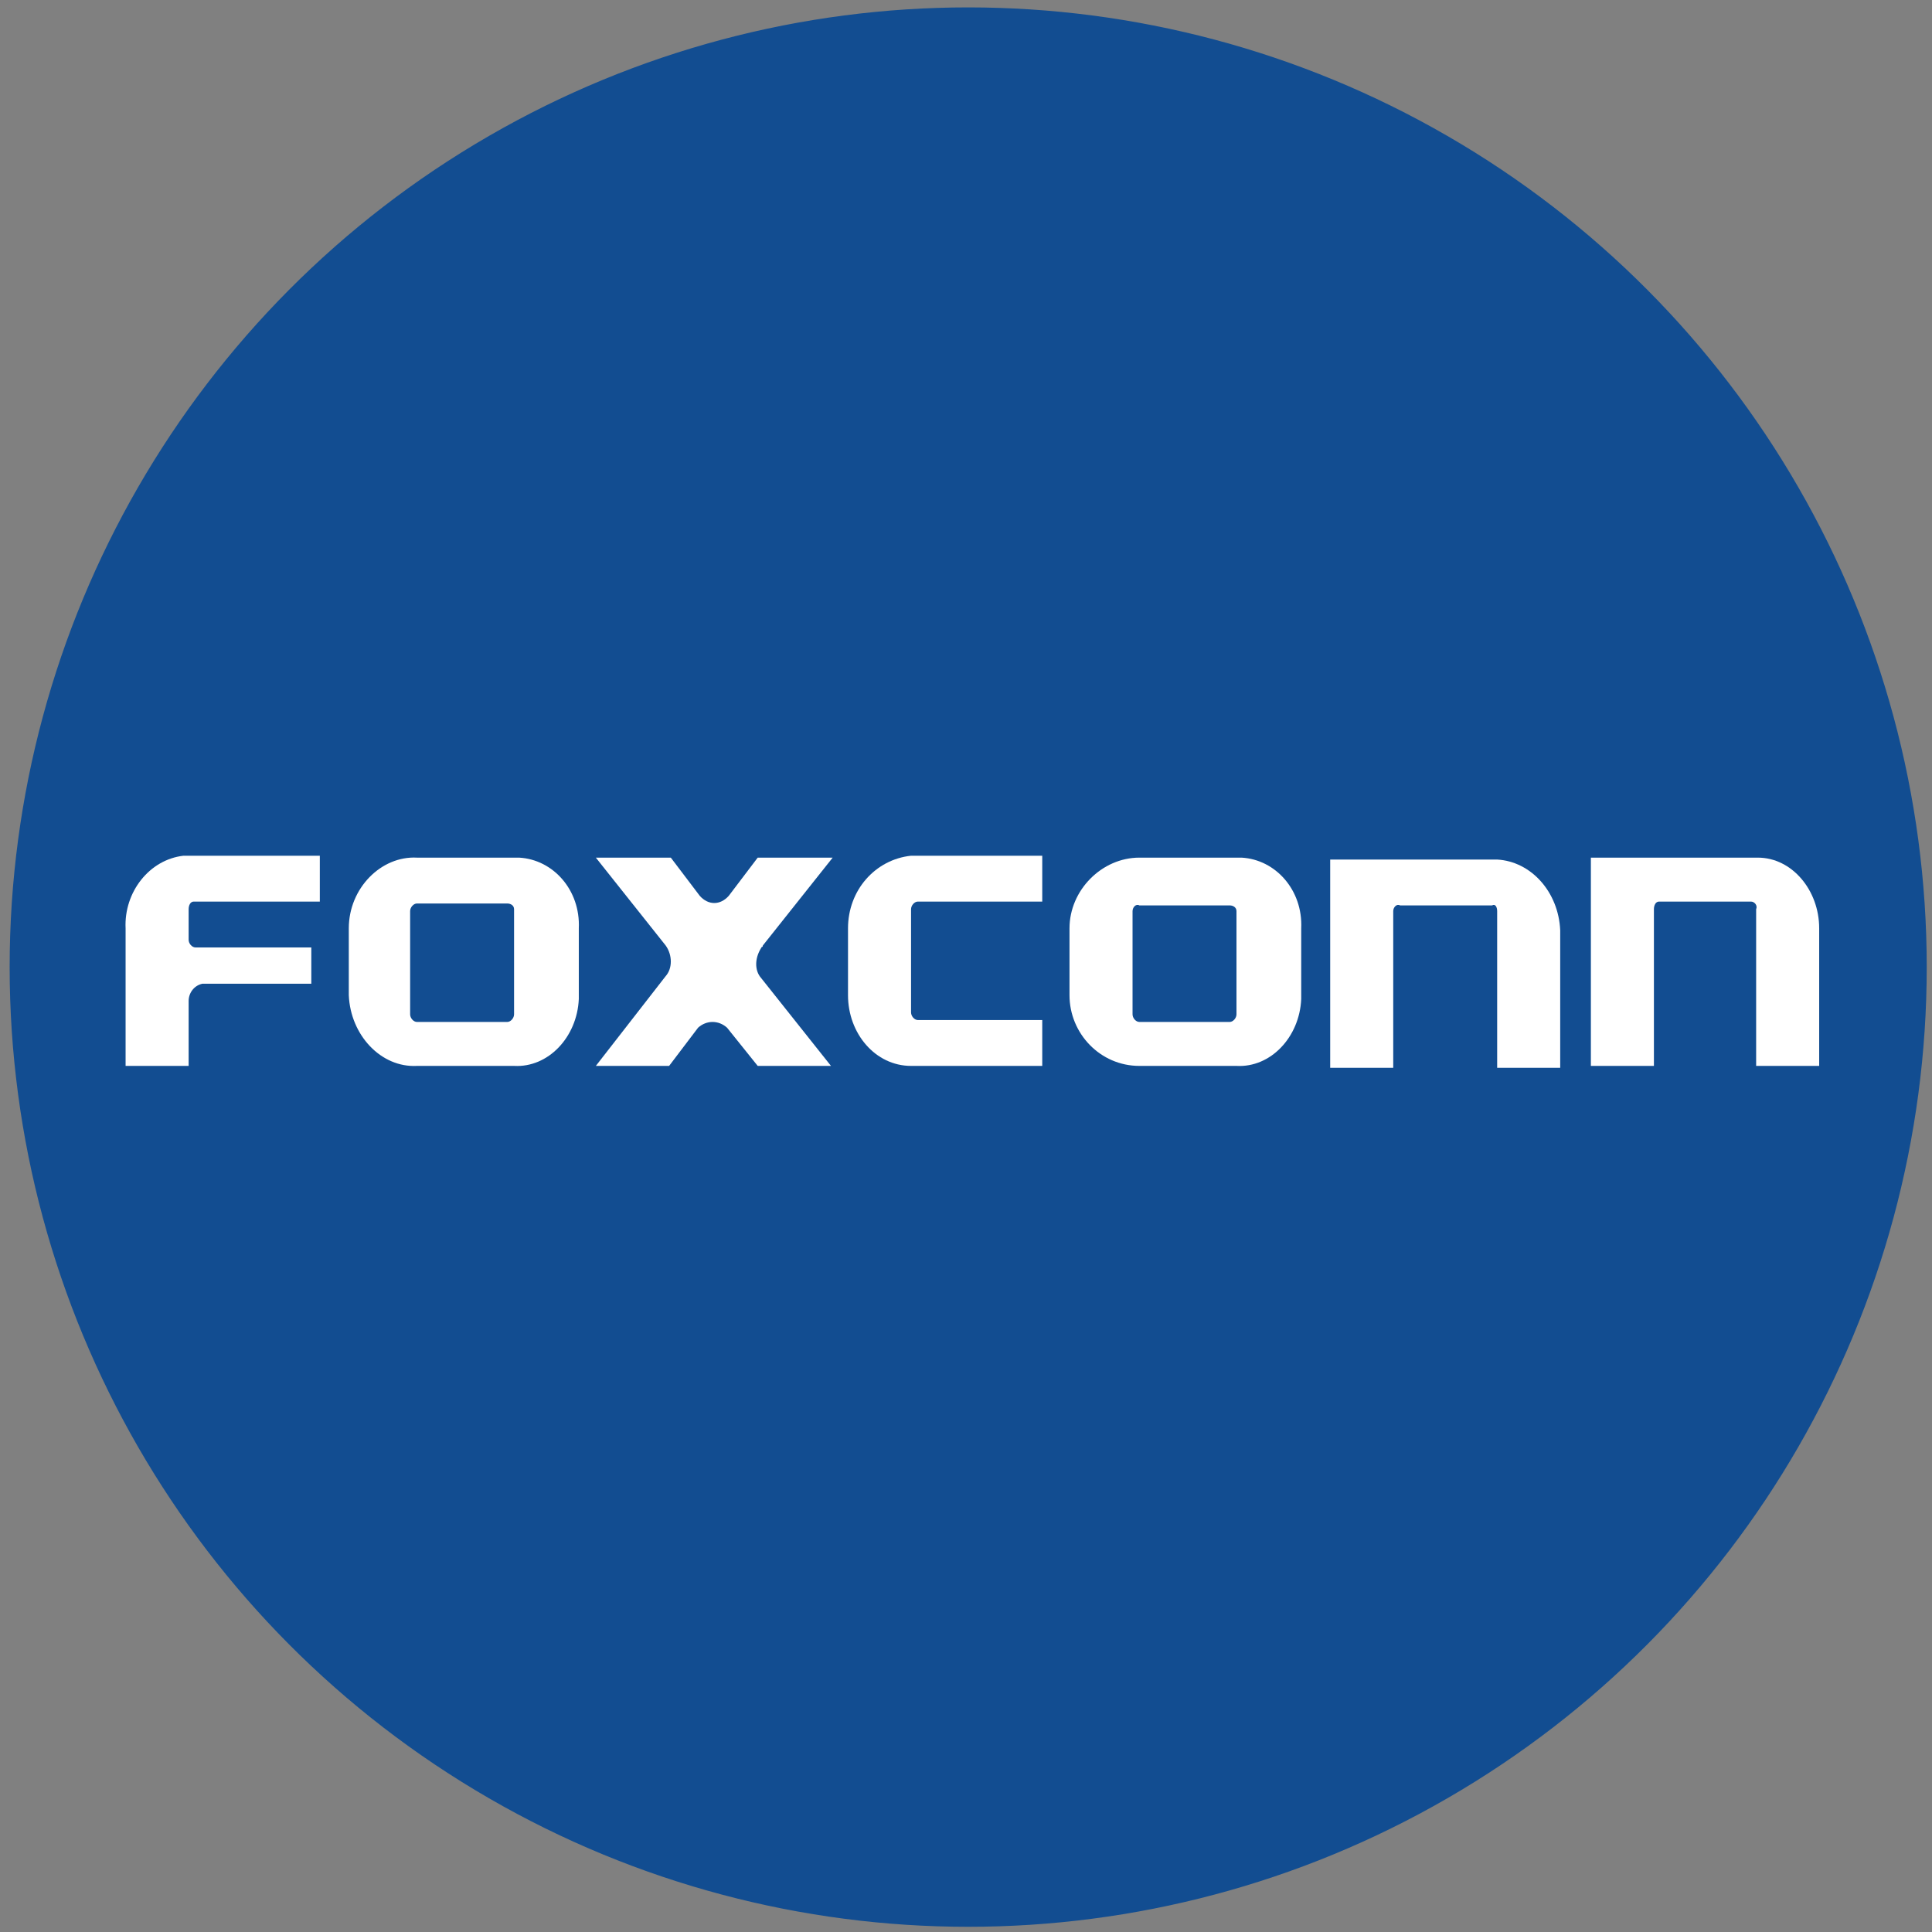 <?xml version="1.0" ?>
<svg xmlns="http://www.w3.org/2000/svg" baseProfile="tiny-ps" viewBox="0 0 31.75 31.75">
	<rect x="0" y="0" width="31.75" height="31.75" fill="#808080" stroke="none"/>
	<g>
		<ellipse cx="15.911" cy="15.893" rx="15.622" ry="15.641" fill="#124d91" stroke="#124d91" stroke-width=".261"/>
		<g transform="matrix(.28 0 0 .314 -14.288 7.877)" fill="#fff">
			<path class="st0" d="m154.2 19.8h-9.8v10.9h3.7v-8.2c0-0.2 0.1-0.4 0.3-0.4h5.4c0.2 0 0.4 0.2 0.3 0.4v8.2h3.7v-7.2c0-2-1.6-3.7-3.6-3.7z"/>
			<path class="st0" d="m81.3 19.8h-5.8c-2.1-0.1-4 1.6-4 3.7v3.5c0.1 2.1 1.9 3.8 4 3.7h5.7c2 0.1 3.7-1.5 3.8-3.5v-3.7c0.1-2-1.5-3.6-3.5-3.7zm-0.1 8.2c0 0.2-0.2 0.4-0.4 0.4h-5.3c-0.2 0-0.4-0.2-0.4-0.4v-5.4c0-0.2 0.2-0.4 0.4-0.4h5.3c0.2 0 0.4 0.1 0.4 0.3z"/>
			<path class="st0" d="m58.4 23.5v7.2h3.7v-3.4c0-0.4 0.3-0.8 0.8-0.9h6.4v-1.9h-6.8c-0.2 0-0.4-0.2-0.4-0.4v-1.6c0-0.2 0.1-0.4 0.3-0.4h7.4v-2.4h-8c-2 0.2-3.5 1.9-3.4 3.8z"/>
			<path class="st0" d="m138.9 22.6v8.2h3.7v-7.2c-0.1-2-1.7-3.6-3.7-3.7h-9.8v10.9h3.7v-8.2c0-0.2 0.2-0.4 0.4-0.3h5.4c0.2-0.1 0.3 0.1 0.3 0.3z"/>
			<path class="st0" d="m95.8 24.4 4.1-4.6h-4.4l-1.7 2c-0.5 0.5-1.2 0.5-1.7 0l-1.7-2h-4.4l4.1 4.6c0.4 0.5 0.4 1.2 0 1.6l-4.1 4.7h4.3l1.7-2c0.5-0.4 1.2-0.4 1.7 0l1.8 2h4.3l-4.1-4.6c-0.4-0.4-0.4-1.1 0.1-1.7-0.1 0.1 0 0.1 0 0z"/>
			<path class="st0" d="m100.8 23.5v3.5c0 2 1.6 3.7 3.7 3.7h7.7v-2.4h-7.3c-0.2 0-0.4-0.2-0.4-0.4v-5.4c0-0.2 0.2-0.4 0.4-0.4h7.3v-2.4h-7.7c-2.1 0.2-3.7 1.8-3.7 3.8z"/>
			<path class="st0" d="m123.7 19.8h-5.8c-2.2 0-4.1 1.7-4.1 3.7v3.5c0 2 1.8 3.7 4.1 3.7h5.7c2 0.1 3.7-1.5 3.8-3.5v-3.7c0.1-2-1.5-3.6-3.5-3.7zm-0.1 8.2c0 0.2-0.2 0.4-0.4 0.4h-5.3c-0.2 0-0.4-0.2-0.4-0.4v-5.4c0-0.2 0.2-0.4 0.4-0.3h5.3c0.2 0 0.4 0.1 0.4 0.3z"/>
		</g>
	</g>
</svg>
